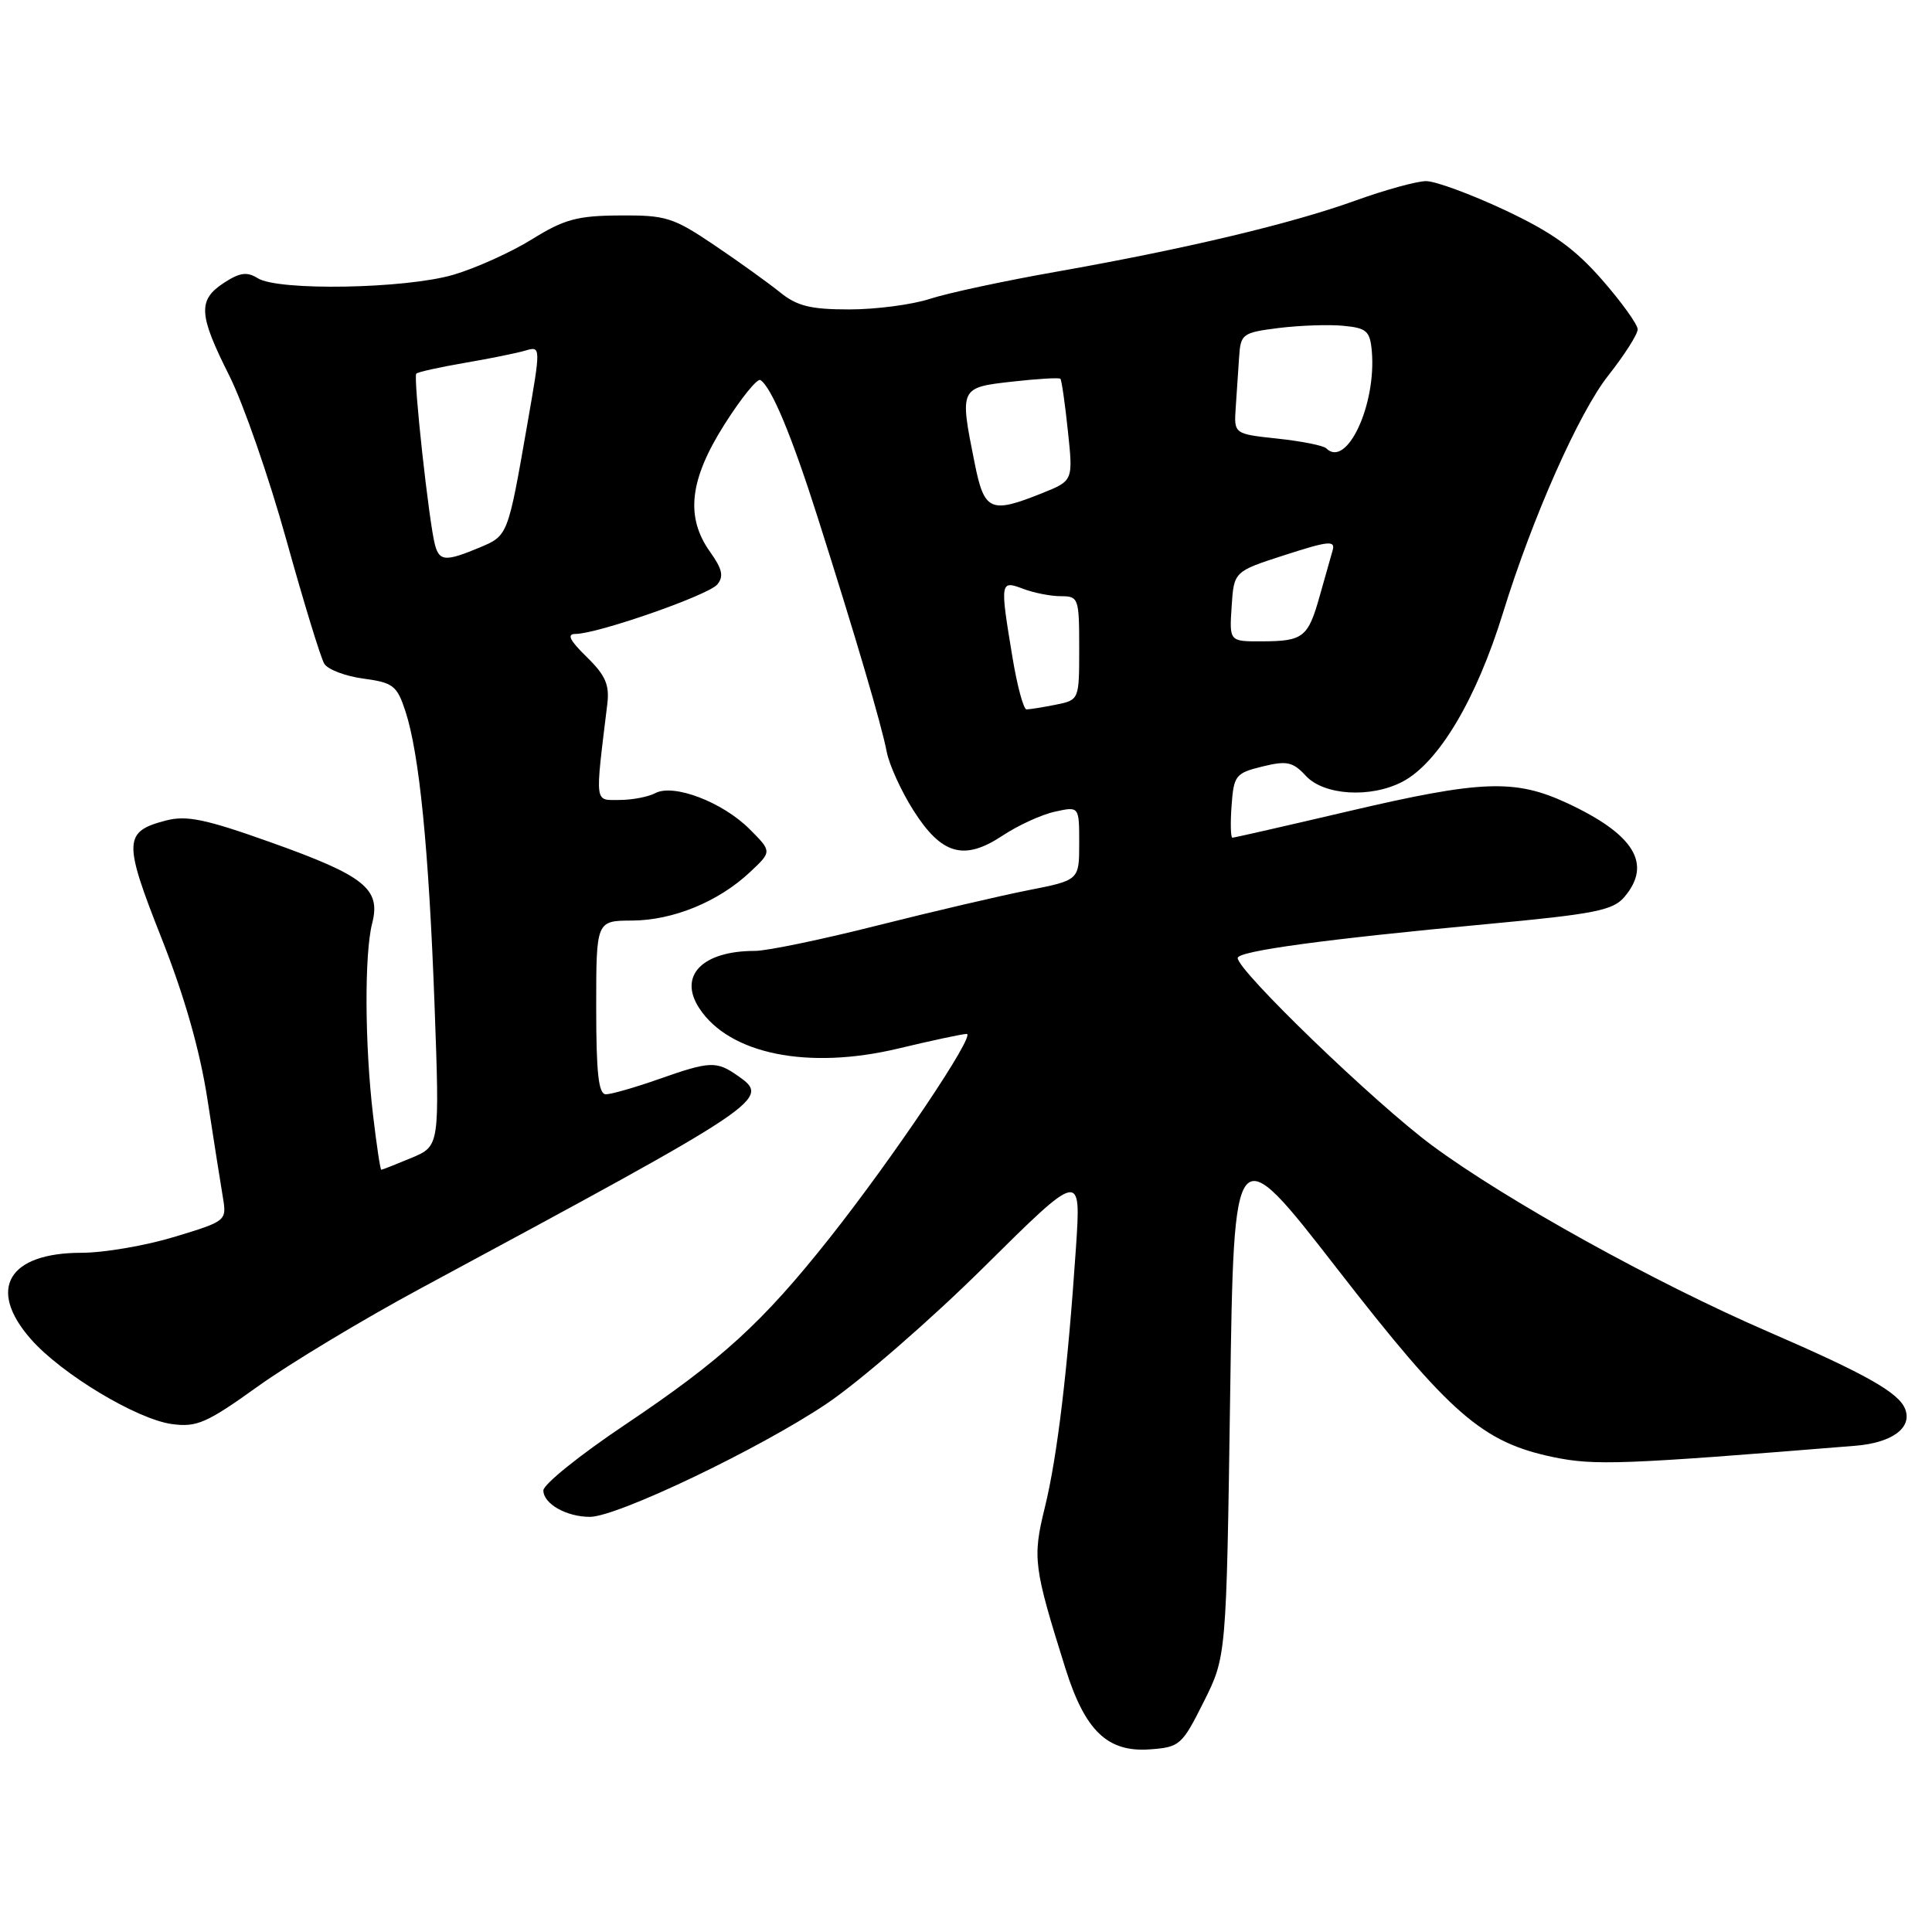 <?xml version="1.0" encoding="UTF-8" standalone="no"?>
<!DOCTYPE svg PUBLIC "-//W3C//DTD SVG 1.1//EN" "http://www.w3.org/Graphics/SVG/1.1/DTD/svg11.dtd" >
<svg xmlns="http://www.w3.org/2000/svg" xmlns:xlink="http://www.w3.org/1999/xlink" version="1.1" viewBox="0 0 256 256">
 <g >
 <path fill="currentColor"
d=" M 159.50 225.50 C 162.50 219.50 162.50 219.50 163.00 185.00 C 163.50 150.50 163.50 150.50 177.17 168.10 C 192.18 187.43 196.40 191.11 205.84 193.08 C 211.30 194.21 214.93 194.08 245.85 191.57 C 250.70 191.18 253.40 189.20 252.45 186.72 C 251.61 184.53 247.26 182.08 234.34 176.48 C 219.31 169.98 199.59 159.05 189.76 151.78 C 182.17 146.16 164.00 128.64 164.00 126.94 C 164.00 126.02 175.65 124.44 197.00 122.45 C 211.34 121.11 213.73 120.64 215.25 118.84 C 218.95 114.48 216.55 110.56 207.66 106.42 C 200.73 103.20 196.32 103.36 178.61 107.51 C 170.42 109.43 163.53 111.00 163.30 111.00 C 163.07 111.00 163.02 109.09 163.19 106.75 C 163.48 102.75 163.72 102.44 167.26 101.57 C 170.52 100.77 171.29 100.93 173.05 102.82 C 175.45 105.40 181.61 105.77 185.80 103.60 C 190.60 101.11 195.62 92.68 199.16 81.19 C 203.06 68.55 209.22 54.67 213.11 49.75 C 215.25 47.04 217.00 44.29 217.00 43.64 C 217.00 43.00 214.87 40.03 212.27 37.06 C 208.65 32.92 205.64 30.77 199.38 27.83 C 194.88 25.72 190.20 24.00 188.97 24.00 C 187.75 24.00 183.54 25.16 179.62 26.57 C 171.14 29.64 157.12 32.97 140.00 36.00 C 133.12 37.21 125.57 38.83 123.22 39.60 C 120.86 40.37 116.06 41.00 112.54 41.00 C 107.38 41.00 105.61 40.56 103.33 38.71 C 101.77 37.46 97.86 34.64 94.62 32.46 C 89.21 28.81 88.22 28.50 82.12 28.55 C 76.49 28.58 74.75 29.06 70.50 31.70 C 67.75 33.41 63.06 35.53 60.07 36.41 C 53.71 38.27 36.89 38.57 34.16 36.87 C 32.73 35.97 31.77 36.11 29.67 37.48 C 26.19 39.76 26.30 41.66 30.38 49.77 C 32.24 53.47 35.64 63.26 37.94 71.53 C 40.24 79.80 42.50 87.19 42.97 87.95 C 43.44 88.72 45.78 89.60 48.16 89.92 C 52.09 90.45 52.60 90.84 53.72 94.24 C 55.57 99.90 56.82 112.50 57.58 133.18 C 58.26 151.86 58.26 151.86 54.51 153.43 C 52.44 154.29 50.65 155.00 50.52 155.00 C 50.39 155.00 49.90 151.74 49.43 147.75 C 48.33 138.43 48.27 126.38 49.32 122.32 C 50.48 117.77 48.31 116.04 35.84 111.60 C 27.26 108.54 24.72 108.01 22.00 108.72 C 16.37 110.18 16.32 111.45 21.37 124.23 C 24.44 131.99 26.48 139.14 27.49 145.68 C 28.32 151.08 29.24 156.92 29.53 158.64 C 30.05 161.77 30.01 161.80 23.12 163.89 C 19.31 165.05 13.77 166.00 10.82 166.00 C 1.08 166.00 -1.74 170.80 4.09 177.44 C 8.14 182.06 18.14 188.07 22.80 188.70 C 26.08 189.14 27.41 188.55 34.16 183.71 C 38.37 180.69 48.04 174.87 55.66 170.76 C 101.62 146.00 102.17 145.63 97.78 142.56 C 94.92 140.56 94.11 140.59 87.26 143.00 C 84.13 144.10 80.99 145.00 80.28 145.00 C 79.31 145.00 79.00 142.20 79.00 133.50 C 79.00 122.00 79.00 122.00 83.75 121.98 C 89.20 121.95 95.21 119.48 99.39 115.55 C 102.29 112.83 102.29 112.83 99.32 109.86 C 95.73 106.27 89.24 103.80 86.82 105.10 C 85.89 105.59 83.76 106.00 82.08 106.00 C 78.74 106.00 78.83 106.77 80.47 93.30 C 80.78 90.75 80.23 89.48 77.74 87.05 C 75.48 84.84 75.07 84.00 76.25 84.00 C 79.15 84.00 93.86 78.87 95.04 77.45 C 95.93 76.38 95.71 75.40 94.09 73.13 C 90.79 68.49 91.35 63.56 96.02 56.20 C 98.22 52.73 100.35 50.10 100.76 50.36 C 102.22 51.29 104.89 57.69 108.33 68.50 C 113.37 84.36 116.81 96.03 117.50 99.64 C 117.84 101.37 119.42 104.84 121.02 107.36 C 124.75 113.25 127.73 114.11 132.82 110.74 C 134.88 109.37 138.02 107.93 139.79 107.55 C 143.00 106.84 143.00 106.84 143.00 111.74 C 143.00 116.63 143.00 116.63 136.25 117.96 C 132.54 118.69 123.52 120.80 116.22 122.64 C 108.91 124.49 101.63 126.00 100.03 126.00 C 93.04 126.00 89.84 129.30 92.66 133.60 C 96.64 139.68 107.06 141.79 119.01 138.94 C 123.47 137.87 127.56 137.00 128.09 137.00 C 129.37 137.00 118.37 153.38 109.93 164.04 C 101.01 175.29 95.66 180.17 82.74 188.84 C 76.83 192.80 72.00 196.69 72.00 197.49 C 72.00 199.26 75.07 201.00 78.18 200.99 C 81.80 200.98 100.65 191.97 109.50 186.02 C 113.90 183.07 123.29 174.91 130.37 167.90 C 143.25 155.14 143.25 155.14 142.57 165.32 C 141.48 181.47 140.10 193.01 138.45 199.73 C 136.80 206.43 136.95 207.62 141.15 221.00 C 143.76 229.35 146.74 232.21 152.37 231.80 C 156.33 231.51 156.62 231.25 159.50 225.50 Z  M 134.15 87.06 C 132.49 77.04 132.52 76.87 135.57 78.02 C 136.98 78.56 139.23 79.00 140.57 79.00 C 142.91 79.00 143.00 79.26 143.00 85.88 C 143.00 92.75 143.00 92.75 139.88 93.38 C 138.16 93.72 136.42 94.00 136.02 94.00 C 135.62 94.00 134.78 90.88 134.15 87.06 Z  M 163.20 80.36 C 163.50 75.72 163.50 75.72 170.26 73.54 C 176.05 71.67 176.96 71.58 176.58 72.93 C 176.33 73.79 175.56 76.53 174.86 79.00 C 173.33 84.46 172.68 84.97 167.20 84.98 C 162.89 85.00 162.89 85.00 163.20 80.36 Z  M 57.65 72.25 C 56.86 69.42 54.73 49.94 55.16 49.51 C 55.37 49.29 58.24 48.66 61.53 48.09 C 64.81 47.53 68.44 46.80 69.59 46.46 C 71.68 45.85 71.68 45.85 69.88 56.17 C 67.28 71.08 67.32 70.97 63.50 72.57 C 59.06 74.42 58.24 74.37 57.65 72.25 Z  M 129.14 61.33 C 127.14 51.38 127.15 51.35 134.11 50.57 C 137.46 50.19 140.34 50.02 140.51 50.19 C 140.67 50.36 141.12 53.47 141.50 57.10 C 142.20 63.70 142.20 63.70 138.08 65.35 C 131.22 68.10 130.42 67.74 129.14 61.33 Z  M 175.74 59.41 C 175.38 59.04 172.47 58.46 169.29 58.12 C 163.50 57.50 163.50 57.50 163.74 54.00 C 163.87 52.08 164.07 49.06 164.19 47.30 C 164.39 44.24 164.63 44.07 169.45 43.46 C 172.23 43.12 176.07 42.98 178.00 43.17 C 181.08 43.46 181.53 43.86 181.77 46.50 C 182.40 53.63 178.44 62.11 175.74 59.41 Z "/>
</g>
</svg>